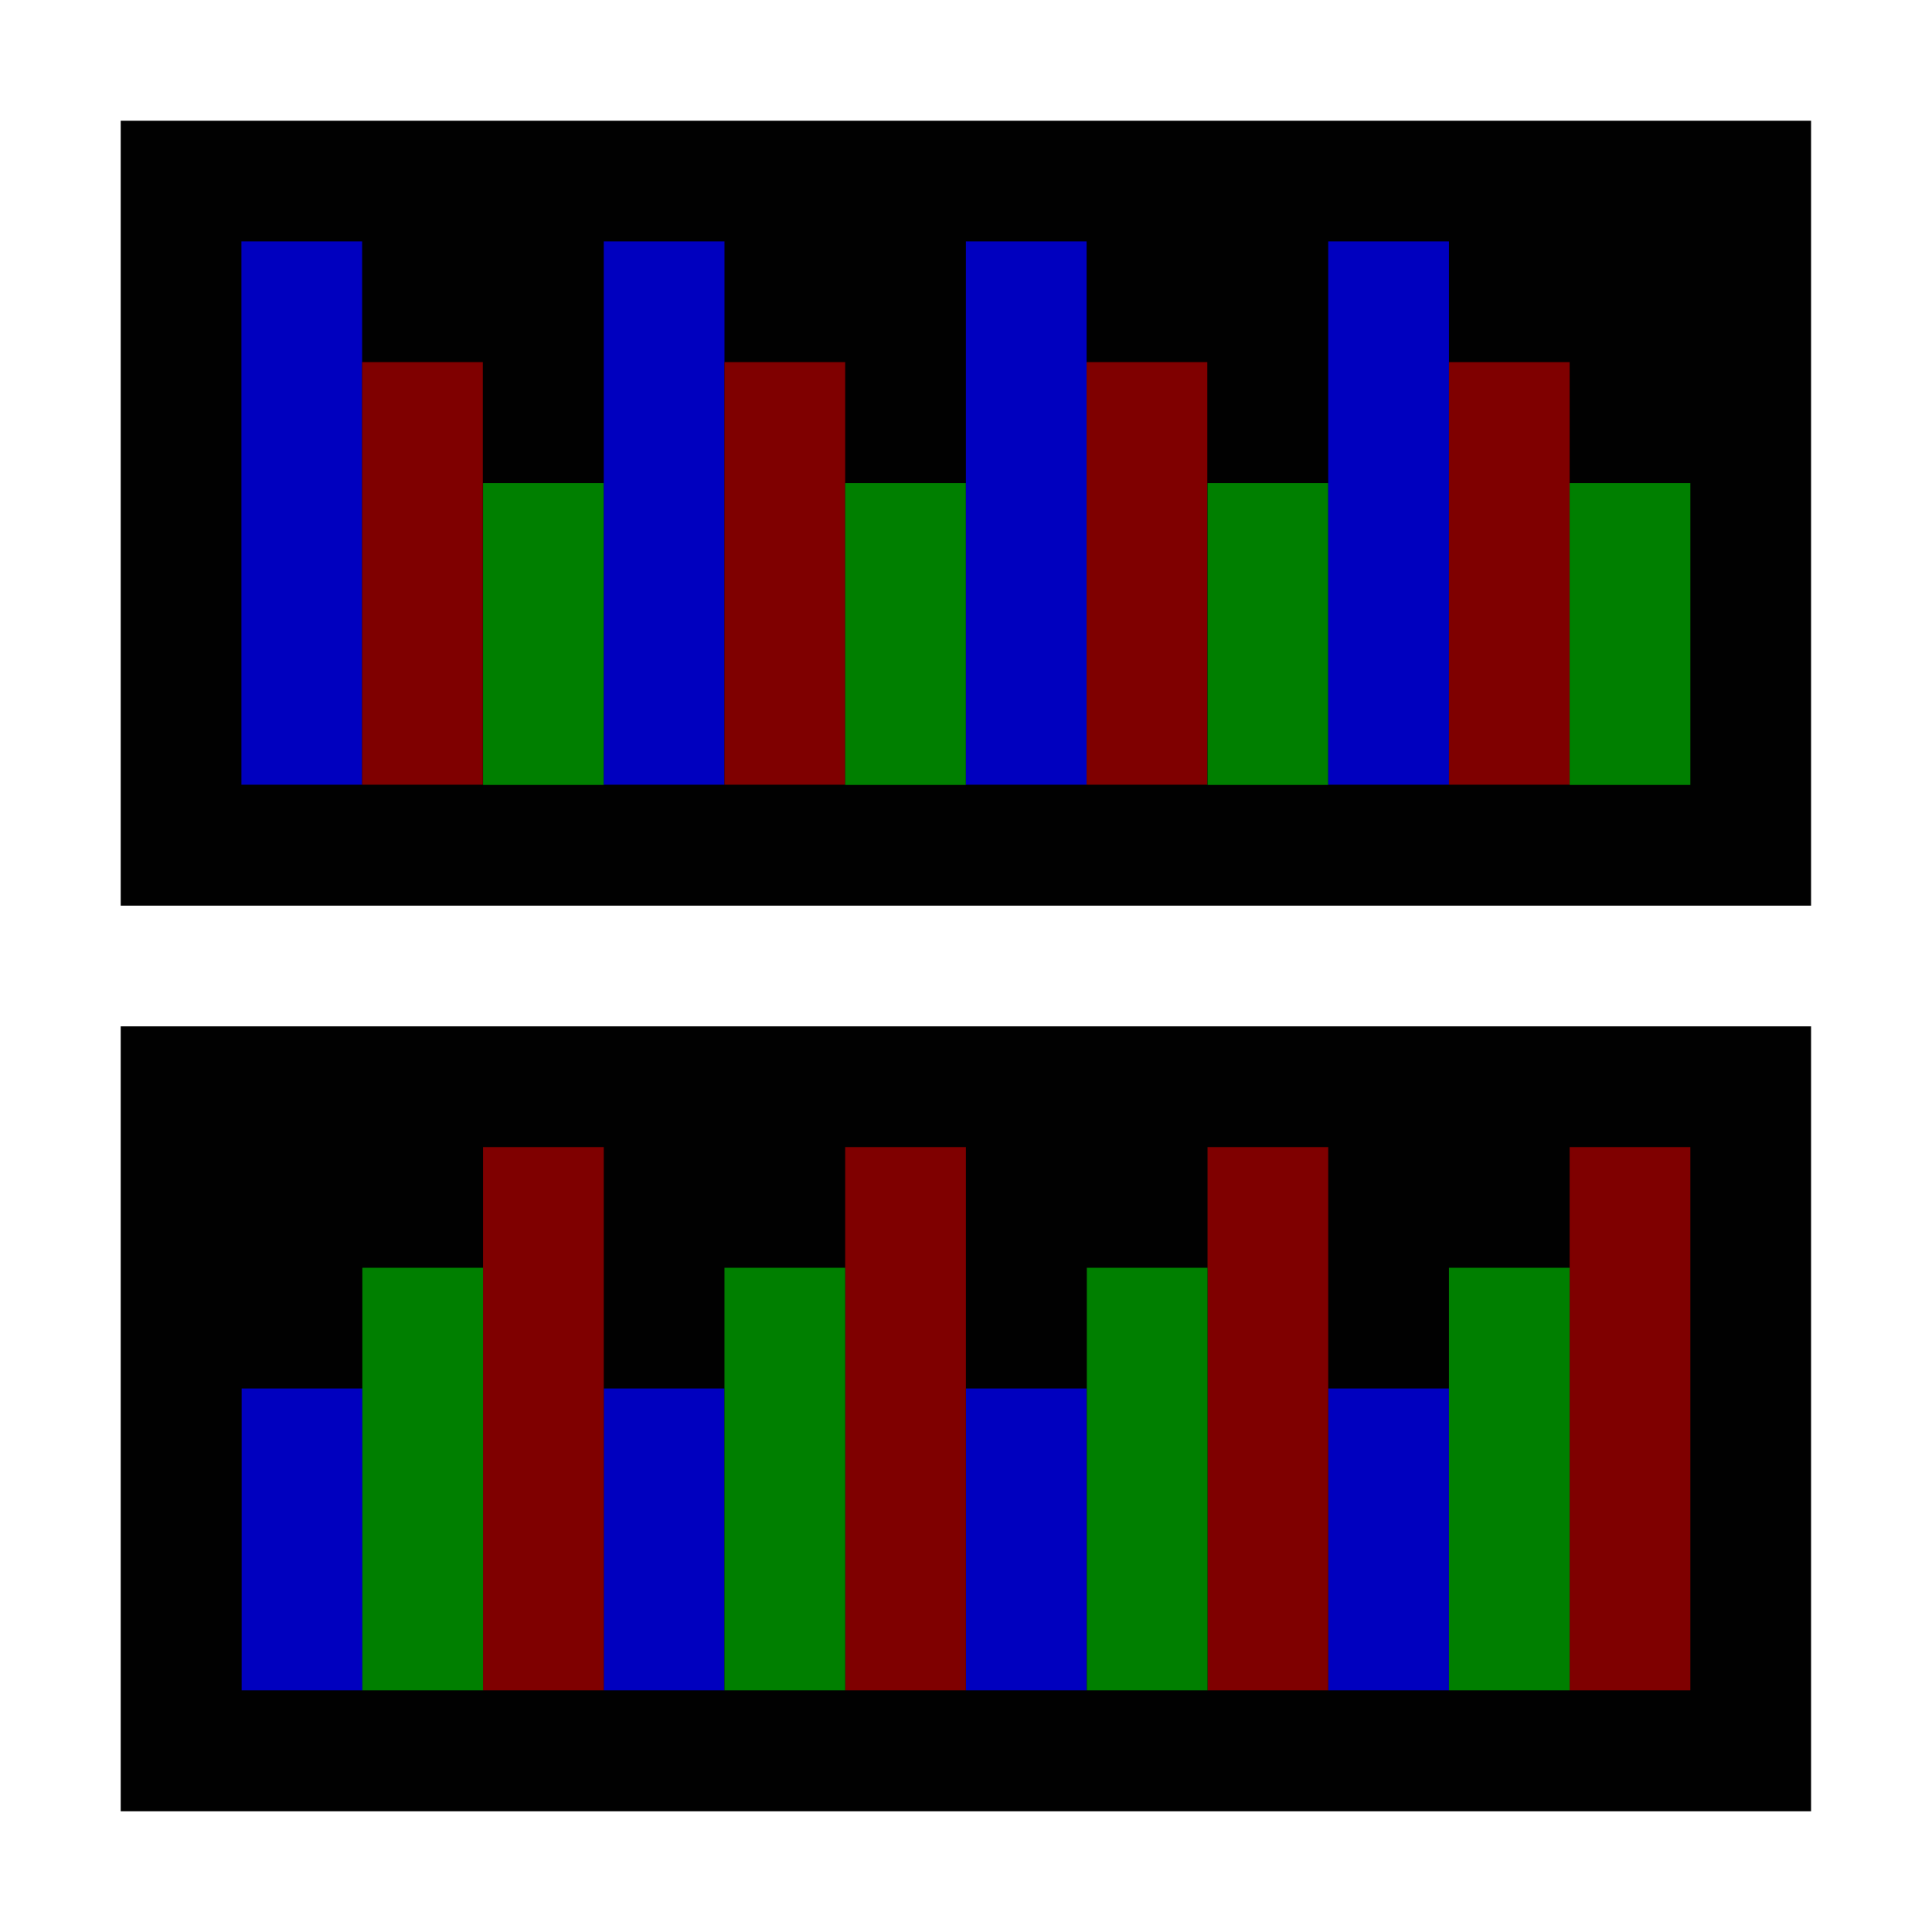 <svg width="32" height="32" viewBox="0 0 8.467 8.467" xmlns="http://www.w3.org/2000/svg"><path style="fill:#000;fill-opacity:.996;stroke:none;stroke-width:.265" d="M.529.529h7.408v3.44H.529zM.529 4.498h7.408v3.44H.529z"/><path style="fill:#0000c0;fill-opacity:.996;stroke:none;stroke-width:.265" d="M1.058 1.058h.529v2.381h-.529z"/><path style="fill:maroon;fill-opacity:.996;stroke:none;stroke-width:.265" d="M1.587 1.587h.529v1.852h-.529z"/><path style="fill:green;fill-opacity:.996;stroke:none;stroke-width:.197" d="M2.117 2.117h.529V3.44h-.529z"/><path style="fill:#0000c0;fill-opacity:.996;stroke:none;stroke-width:.265" d="M2.646 1.058h.529v2.381h-.529z"/><path style="fill:maroon;fill-opacity:.996;stroke:none;stroke-width:.265" d="M3.175 1.587h.529v1.852h-.529z"/><path style="fill:green;fill-opacity:.996;stroke:none;stroke-width:.197" d="M3.704 2.117h.529V3.44h-.529z"/><path style="fill:#0000c0;fill-opacity:.996;stroke:none;stroke-width:.265" d="M4.233 1.058h.529v2.381h-.529z"/><path style="fill:maroon;fill-opacity:.996;stroke:none;stroke-width:.265" d="M4.762 1.587h.529v1.852h-.529z"/><path style="fill:green;fill-opacity:.996;stroke:none;stroke-width:.197" d="M5.292 2.117h.529V3.44h-.529z"/><path style="fill:#0000c0;fill-opacity:.996;stroke:none;stroke-width:.265" d="M5.821 1.058h.529v2.381h-.529z"/><path style="fill:maroon;fill-opacity:.996;stroke:none;stroke-width:.265" d="M6.35 1.587h.529v1.852H6.35z"/><path style="fill:green;fill-opacity:.996;stroke:none;stroke-width:.197" d="M6.879 2.117h.529V3.44h-.529z"/><path style="fill:#0000c0;fill-opacity:.996;stroke:none;stroke-width:.197" transform="scale(-1 1)" d="M-6.35 6.085h.529v1.323h-.529z"/><path style="fill:maroon;fill-opacity:.996;stroke:none;stroke-width:.3" transform="scale(-1 1)" d="M-7.408 5.027h.529v2.381h-.529z"/><path style="fill:green;fill-opacity:.996;stroke:none;stroke-width:.233" transform="scale(-1 1)" d="M-6.879 5.556h.529v1.852h-.529z"/><path style="fill:#0000c0;fill-opacity:.996;stroke:none;stroke-width:.197" transform="scale(-1 1)" d="M-4.762 6.085h.529v1.323h-.529z"/><path style="fill:maroon;fill-opacity:.996;stroke:none;stroke-width:.3" transform="scale(-1 1)" d="M-5.821 5.027h.529v2.381h-.529z"/><path style="fill:green;fill-opacity:.996;stroke:none;stroke-width:.233" transform="scale(-1 1)" d="M-5.292 5.556h.529v1.852h-.529z"/><path style="fill:#0000c0;fill-opacity:.996;stroke:none;stroke-width:.197" transform="scale(-1 1)" d="M-3.175 6.085h.529v1.323h-.529z"/><path style="fill:maroon;fill-opacity:.996;stroke:none;stroke-width:.3" transform="scale(-1 1)" d="M-4.233 5.027h.529v2.381h-.529z"/><path style="fill:green;fill-opacity:.996;stroke:none;stroke-width:.233" transform="scale(-1 1)" d="M-3.704 5.556h.529v1.852h-.529z"/><path style="fill:#0000c0;fill-opacity:.996;stroke:none;stroke-width:.197" transform="scale(-1 1)" d="M-1.588 6.085h.529v1.323h-.529z"/><path style="fill:maroon;fill-opacity:.996;stroke:none;stroke-width:.3" transform="scale(-1 1)" d="M-2.646 5.027h.529v2.381h-.529z"/><path style="fill:green;fill-opacity:.996;stroke:none;stroke-width:.233" transform="scale(-1 1)" d="M-2.117 5.556h.529v1.852h-.529z"/></svg>